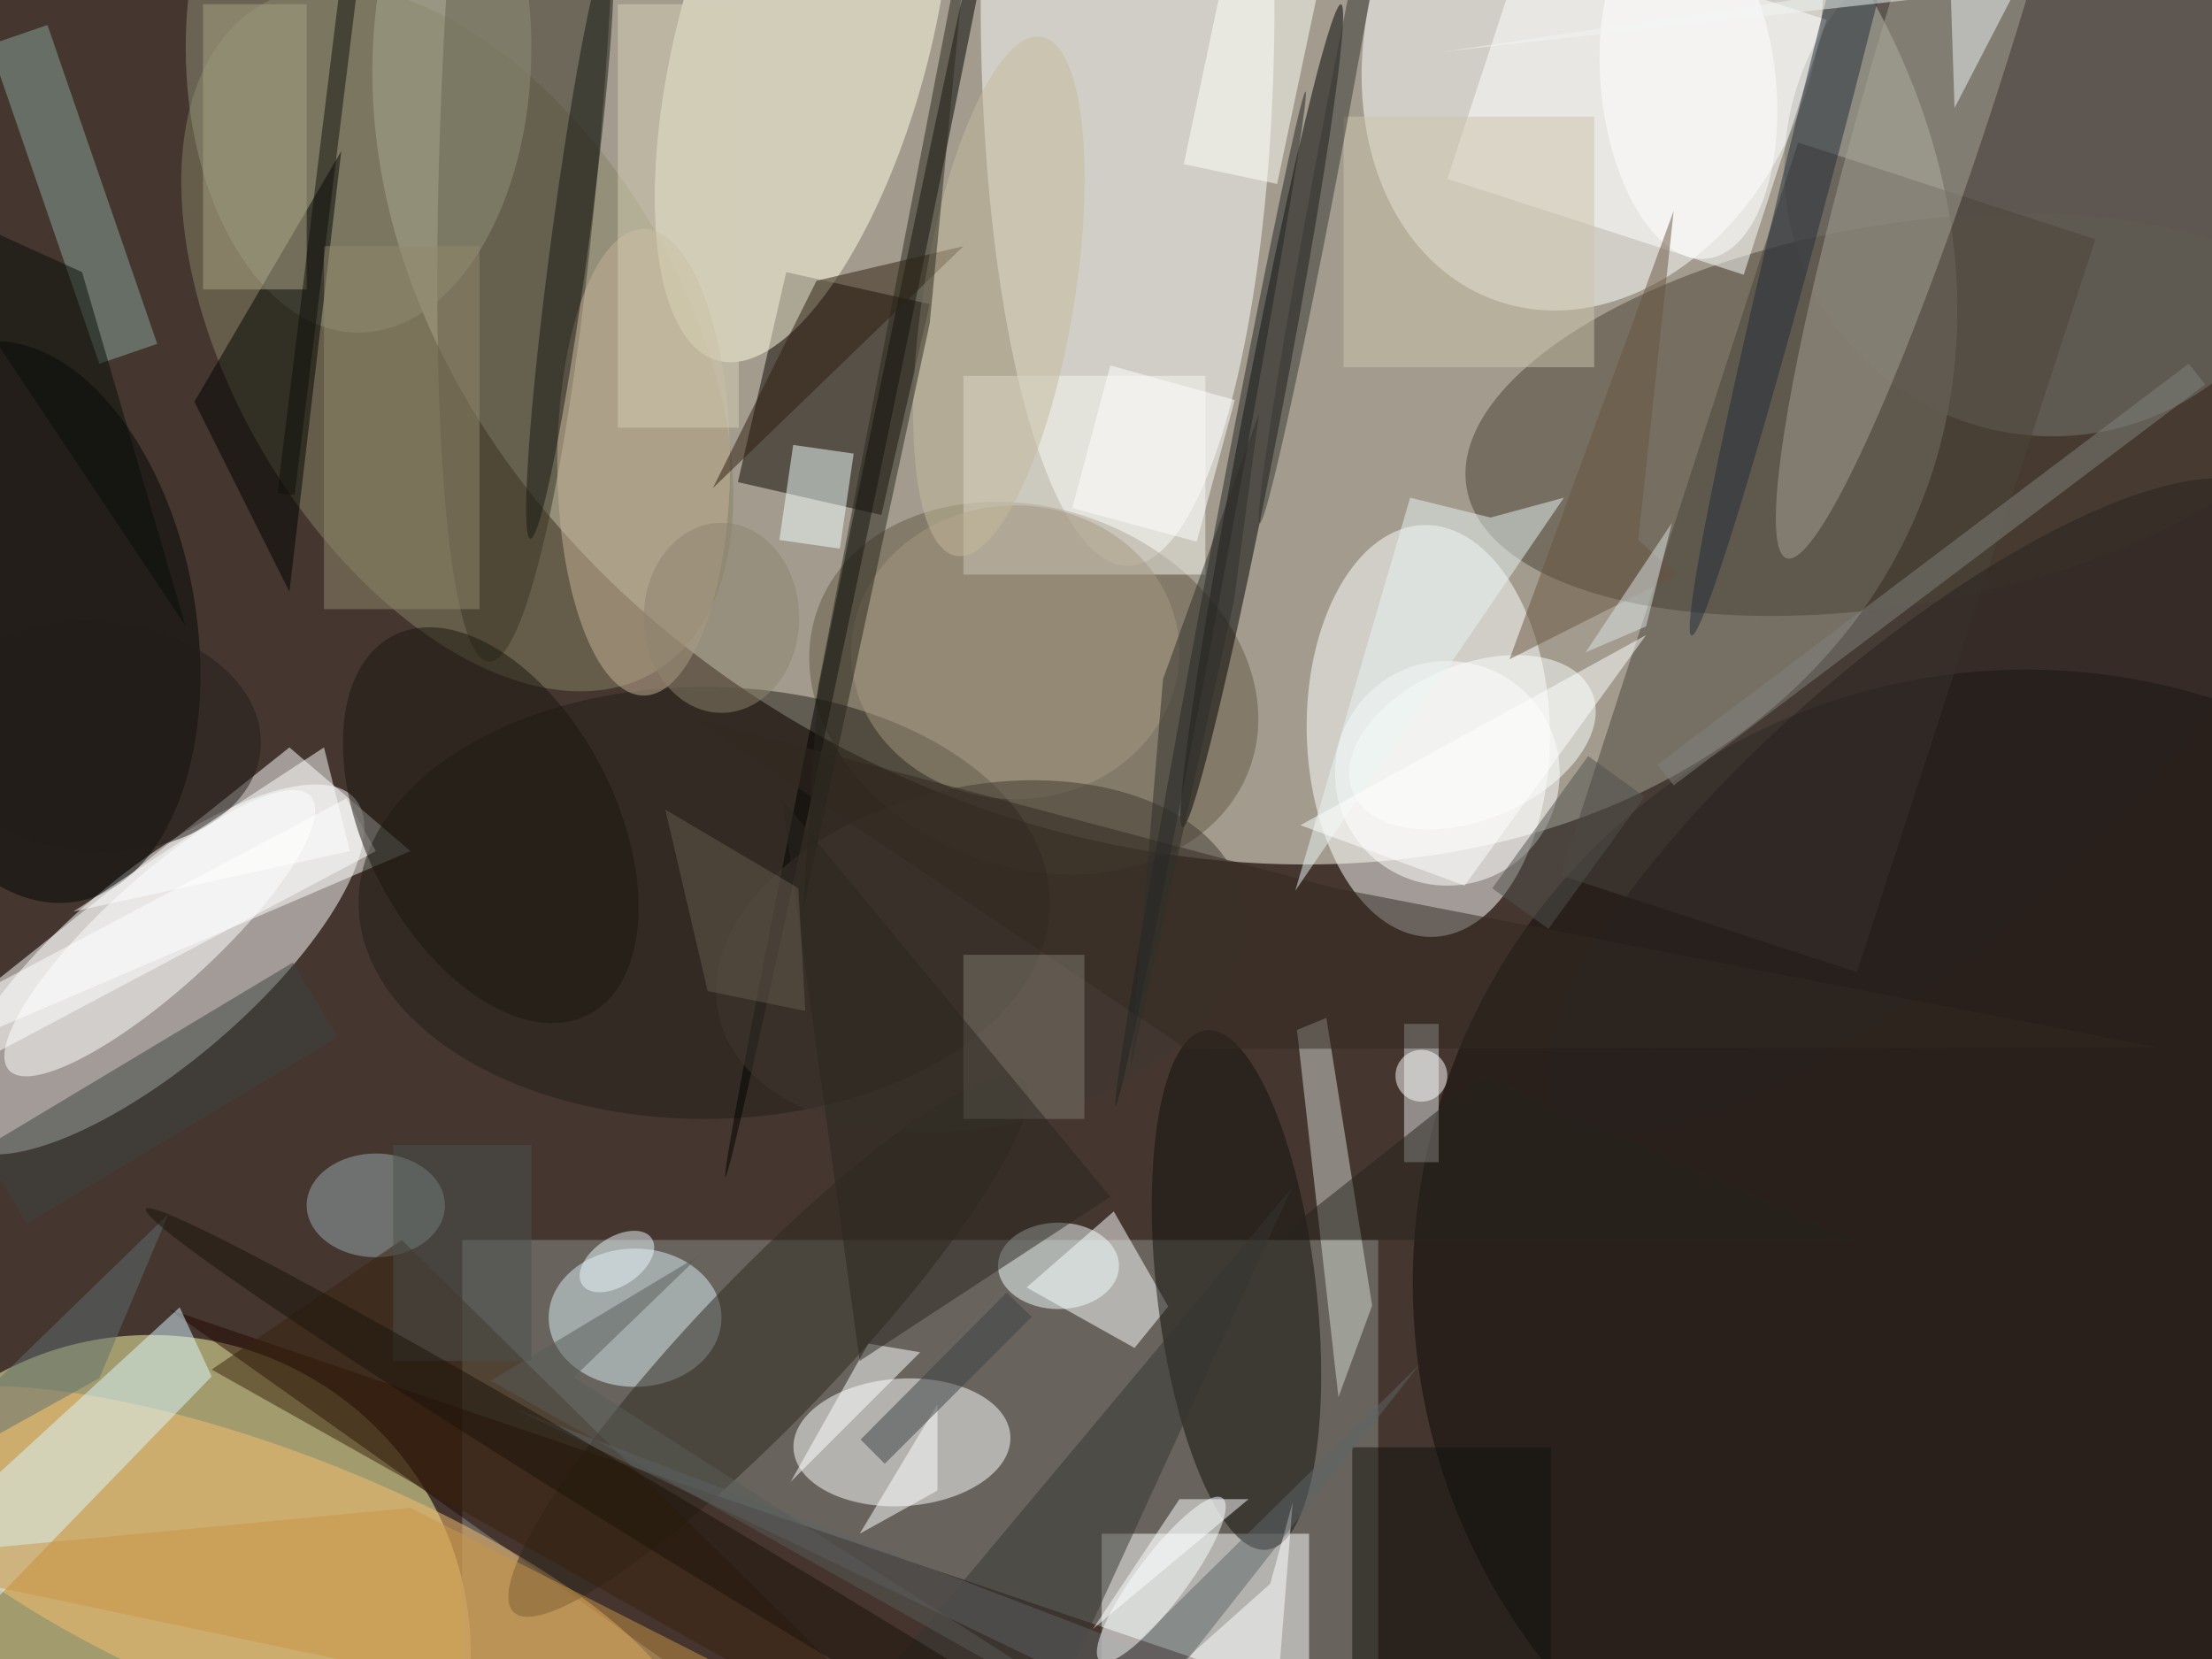 <svg xmlns="http://www.w3.org/2000/svg" viewBox="0 0 1400 1050"><defs/><filter id="a"><feGaussianBlur stdDeviation="12"/></filter><rect width="100%" height="100%" fill="#453730"/><g filter="url(#a)"><g fill-opacity=".5" transform="translate(2.7 2.7) scale(5.469)"><circle r="1" fill="#ffffed" transform="rotate(-66.4 83.7 -91.8) scale(74.265 94.681)"/><circle r="1" fill="#fff" transform="matrix(-7.094 -8.305 23.107 -19.735 17.5 111.7)"/><circle cx="17" cy="191" r="37" fill="#ffa"/><path fill="#8c918a" d="M53 143h106v49H53z"/><circle r="1" fill="#fff" transform="matrix(24.21 8.716 -11.286 31.347 183.8 2.9)"/><circle r="1" fill="#4a4032" transform="matrix(-49.865 8.468 -3.684 -21.692 219.1 47.5)"/><circle r="1" fill="#fff" transform="matrix(-.478 -23.833 14.071 -.282 164.8 84.1)"/><ellipse cx="130" fill="#fff" rx="17" ry="65"/><circle r="1" fill="#878262" transform="rotate(-30.5 97.2 -76.8) scale(26.035 44.811)"/><circle cx="234" cy="148" r="71" fill="#0e0a08"/><circle cx="237" cy="19" r="31" fill="#787973"/><path fill="#fff" d="M-16 125l63-27-14-12z"/><path fill="#0c0500" d="M90.5 31l16.6 3.7-5.6 24.4-16.6-3.8z"/><path fill="#fff" d="M127 177h24v15h-24z"/><path fill="#230600" d="M160 199l-62 8-79-56z"/><circle r="1" fill="#fffee2" transform="matrix(-14.086 -3.748 9.909 -37.242 92.5 4)"/><circle r="1" fill="#feffff" transform="rotate(176.5 49.4 84.8) scale(12.571 7.378)"/><circle r="1" fill="#3b3526" transform="matrix(-4.52 76.075 -9.471 -.563 60.6 0)"/><circle r="1" fill="#655945" transform="rotate(-159.3 66.8 28.7) scale(26.64 20.754)"/><path fill="#fff" d="M134.7 150.7l-6.3-11-10.1 8.8 12.5 7z"/><circle r="1" fill="#f9bf71" transform="rotate(111.3 -46.6 102.4) scale(15.212 50.237)"/><circle r="1" fill="#12100c" transform="matrix(-3.53 -30.049 9.144 -1.074 142.6 148.8)"/><ellipse cx="73" cy="152" fill="#dbeef7" rx="10" ry="8"/><circle r="1" fill="#fff" transform="matrix(10.074 -1.041 2.083 20.152 194.9 9.3)"/><path fill="#4a433b" d="M180.1 100.8L207.6 16 242 27.2 214.4 112z"/><ellipse cx="81" cy="104" fill="#211f17" rx="40" ry="25"/><path fill="#dbf8ff" d="M20.3 150.8L-16 184.1l12.6 3L24 158.8z"/><circle cx="167" cy="89" r="13" fill="#fff"/><circle r="1" transform="rotate(-79.1 101.6 -64.3) scale(48.496 2.17)"/><circle r="1" fill="#a6a395" transform="rotate(17.1 112 751.5) scale(7.493 66.78)"/><circle r="1" fill="#fff" transform="matrix(17.457 -15.859 4.341 4.779 18 107.5)"/><circle r="1" fill="#050706" transform="matrix(5.77 32.323 -19.154 3.419 2.7 71.5)"/><ellipse cx="41" cy="5" fill="#919078" rx="20" ry="33"/><path fill="#010200" d="M39 17L22 46l11 22z"/><path fill="#d3d8d1" d="M153 117.3l5.3 33.3-3.9 10.6-4.8-42.5z"/><ellipse cx="74" cy="53" fill="#c6b399" rx="10" ry="27"/><path fill="#f6f6f0" d="M111 43h28v23h-28z"/><path fill="#89a69b" d="M-1.7 4.7L5 2.4l12.7 36.9-6.7 2.3z"/><circle r="1" fill="#2f291e" transform="matrix(-29.453 30.778 -6.039 -5.779 88.4 155.3)"/><path fill="#fff" d="M167 20.2l9.7-29.5 34.2 11.1-9.6 29.5z"/><circle r="1" fill="#010000" transform="rotate(-78.3 79.8 -39) scale(90.539 1)"/><path fill="#f2ffff" d="M91.3 51l7 1-1.6 11-7-1z"/><ellipse cx="43" cy="139" fill="#98adaf" rx="8" ry="6"/><ellipse cx="117" cy="75" fill="#a79880" rx="19" ry="17"/><path fill="#92886d" d="M37 28h18v42H37z"/><circle r="1" fill="#413931" transform="matrix(-30.304 6.829 -4.331 -19.217 113 110.2)"/><path fill="#dfe3e2" d="M162 118h4v16h-4z"/><path fill="#353531" d="M149 137l-28 61-28 6z"/><path fill="#fff" d="M136 173l-10 15 18-15zM39.6 91.9L43 98l-56.5 30-3.3-6.2z"/><circle r="1" fill="#29201e" transform="matrix(-11.289 -13.126 41.4 -35.608 221.3 92.8)"/><path fill="#39220d" d="M111 207l-87-49 22-15z"/><ellipse cx="122" cy="146" fill="#f4ffff" rx="7" ry="5"/><path fill="#fffffb" d="M136.5 18.5l6.2-29.3 10.8 2.3-6.2 29.3z"/><path fill="#11110b" d="M156 167h23v25h-23z"/><circle r="1" fill="#1b1611" transform="matrix(12.838 -6.626 11.312 21.917 56.3 95)"/><circle r="1" fill="#fcffff" transform="matrix(-13.854 5.753 -3.438 -8.281 169.9 85.4)"/><path fill="#3c433f" d="M33.4 110.9l5.2 8.6-36 21.6-5.2-8.6z"/><path fill="#332821" d="M249 120.7l-112.2.2-57-38.3 73.8 19.6z"/><path fill="#807a6e" d="M111 110h14v19h-14z"/><path fill="#fff" d="M100 155l-9 16 15-15z"/><circle r="1" fill="#232d38" transform="matrix(18.436 -73.048 2.816 .711 213.7 0)"/><path fill="#a9a384" d="M23 0h12v33H23z"/><ellipse cx="83" cy="71" fill="#8e856e" rx="9" ry="11"/><path fill="#d4ceb4" d="M71 0h14v49H71z"/><circle r="1" fill="#171913" transform="rotate(97.6 20.7 42.4) scale(34.661 2.187)"/><path fill="#685440" d="M174.2 75.8l19.4-9.8-4.5-4 4.1-38.1z"/><path fill="#2c1d0d" d="M94 32L82 56l29-28z"/><path fill="#2b2620" d="M90 92l9 65 29-19z"/><circle r="1" fill="#c5ba9d" transform="matrix(4.922 -30.04 8.614 1.411 115.1 33.8)"/><path fill="#51514d" d="M172.2 102.3L183.3 87l6.5 4.7-11.1 15.3z"/><path fill="#cb9747" d="M112 207l-65-33-63 6z"/><circle r="1" fill="#202323" transform="matrix(.983 .184 -10.99 58.686 139.6 68.8)"/><path fill="#ccc4ab" d="M155 13h29v29h-29z"/><circle r="1" fill="#363734" transform="matrix(-8.121 42.982 -1.331 -.251 153.4 17.1)"/><path fill="#fff" d="M123.6 58.3l4.4-16.5 14.4 4-4.4 16.4z"/><path fill="#e9f5f4" d="M162.7 57.1l-13.3 45.5 31.1-45.5-8.5 2.3z"/><path fill="#f0f7f6" d="M225.2-3.2l-58.7 8.7 66.4-7.4-7.2 13.9z"/><path fill="#4a514e" d="M45 132h16v25H45z"/><path fill="#fff" d="M146.5 182.8L123.8 203l23.2-3.3 2.1-26.3z"/><path fill="#80837d" d="M254.7 44l-61.5 46.4-1.9-2.4 61.5-46.4z"/><path fill="#5d6566" d="M132.1 197.7l-73.4-35.3 72 27.6 33.1-32.6z"/><path fill="#fff" d="M108 162l-9 15 9-5z"/><circle r="1" fill="#edf9fc" transform="matrix(-4.024 2.684 -1.558 -2.336 70.9 145.5)"/><path fill="#585c59" d="M65.9 158.9l14.7-14.2-24.3 14.6 84.6 47.7z"/><path fill="#5e6f70" d="M-16 174l35-34-8 19z"/><path fill="#27221c" d="M171 124l-24 19h67z"/><circle cx="164" cy="124" r="3" fill="#fff"/><path fill="#fff" d="M169 102l21-29-40 22z"/><circle r="1" fill="#231c1b" transform="matrix(-.957 13.35 -19.279 -1.382 10.4 84.7)"/><path fill="#28261d" d="M111.9-12.8l-4.8 49.7-14.7 68.2 1.8-26.2z"/><path fill="#fff" d="M8 105l32-7-3-12z"/><path fill="#2e2e2b" d="M130.3 123.4l3.8-45.3 11.1-30.7-2.9 21.7z"/><path fill="#dce5e7" d="M193 60l-10 15 7-3z"/><circle r="1" fill="#1a1209" transform="matrix(77.609 46.98 -1.828 3.02 94 186.4)"/><path fill="#10100a" d="M42.4-30.8l2 .2-10.8 87.4-2-.2z"/><path fill="#070f08" d="M9 31l12 41-34-51z"/><path fill="#645b4f" d="M92.7 116.5l-.8-14.2-15.4-9.1 4.9 21z"/><circle r="1" fill="#fcffff" transform="matrix(2.315 1.741 -7.087 9.423 133.9 182.3)"/><path fill="#3c4145" d="M116 149.1l2.9 2.8-17 17-2.8-2.8z"/></g></g></svg>